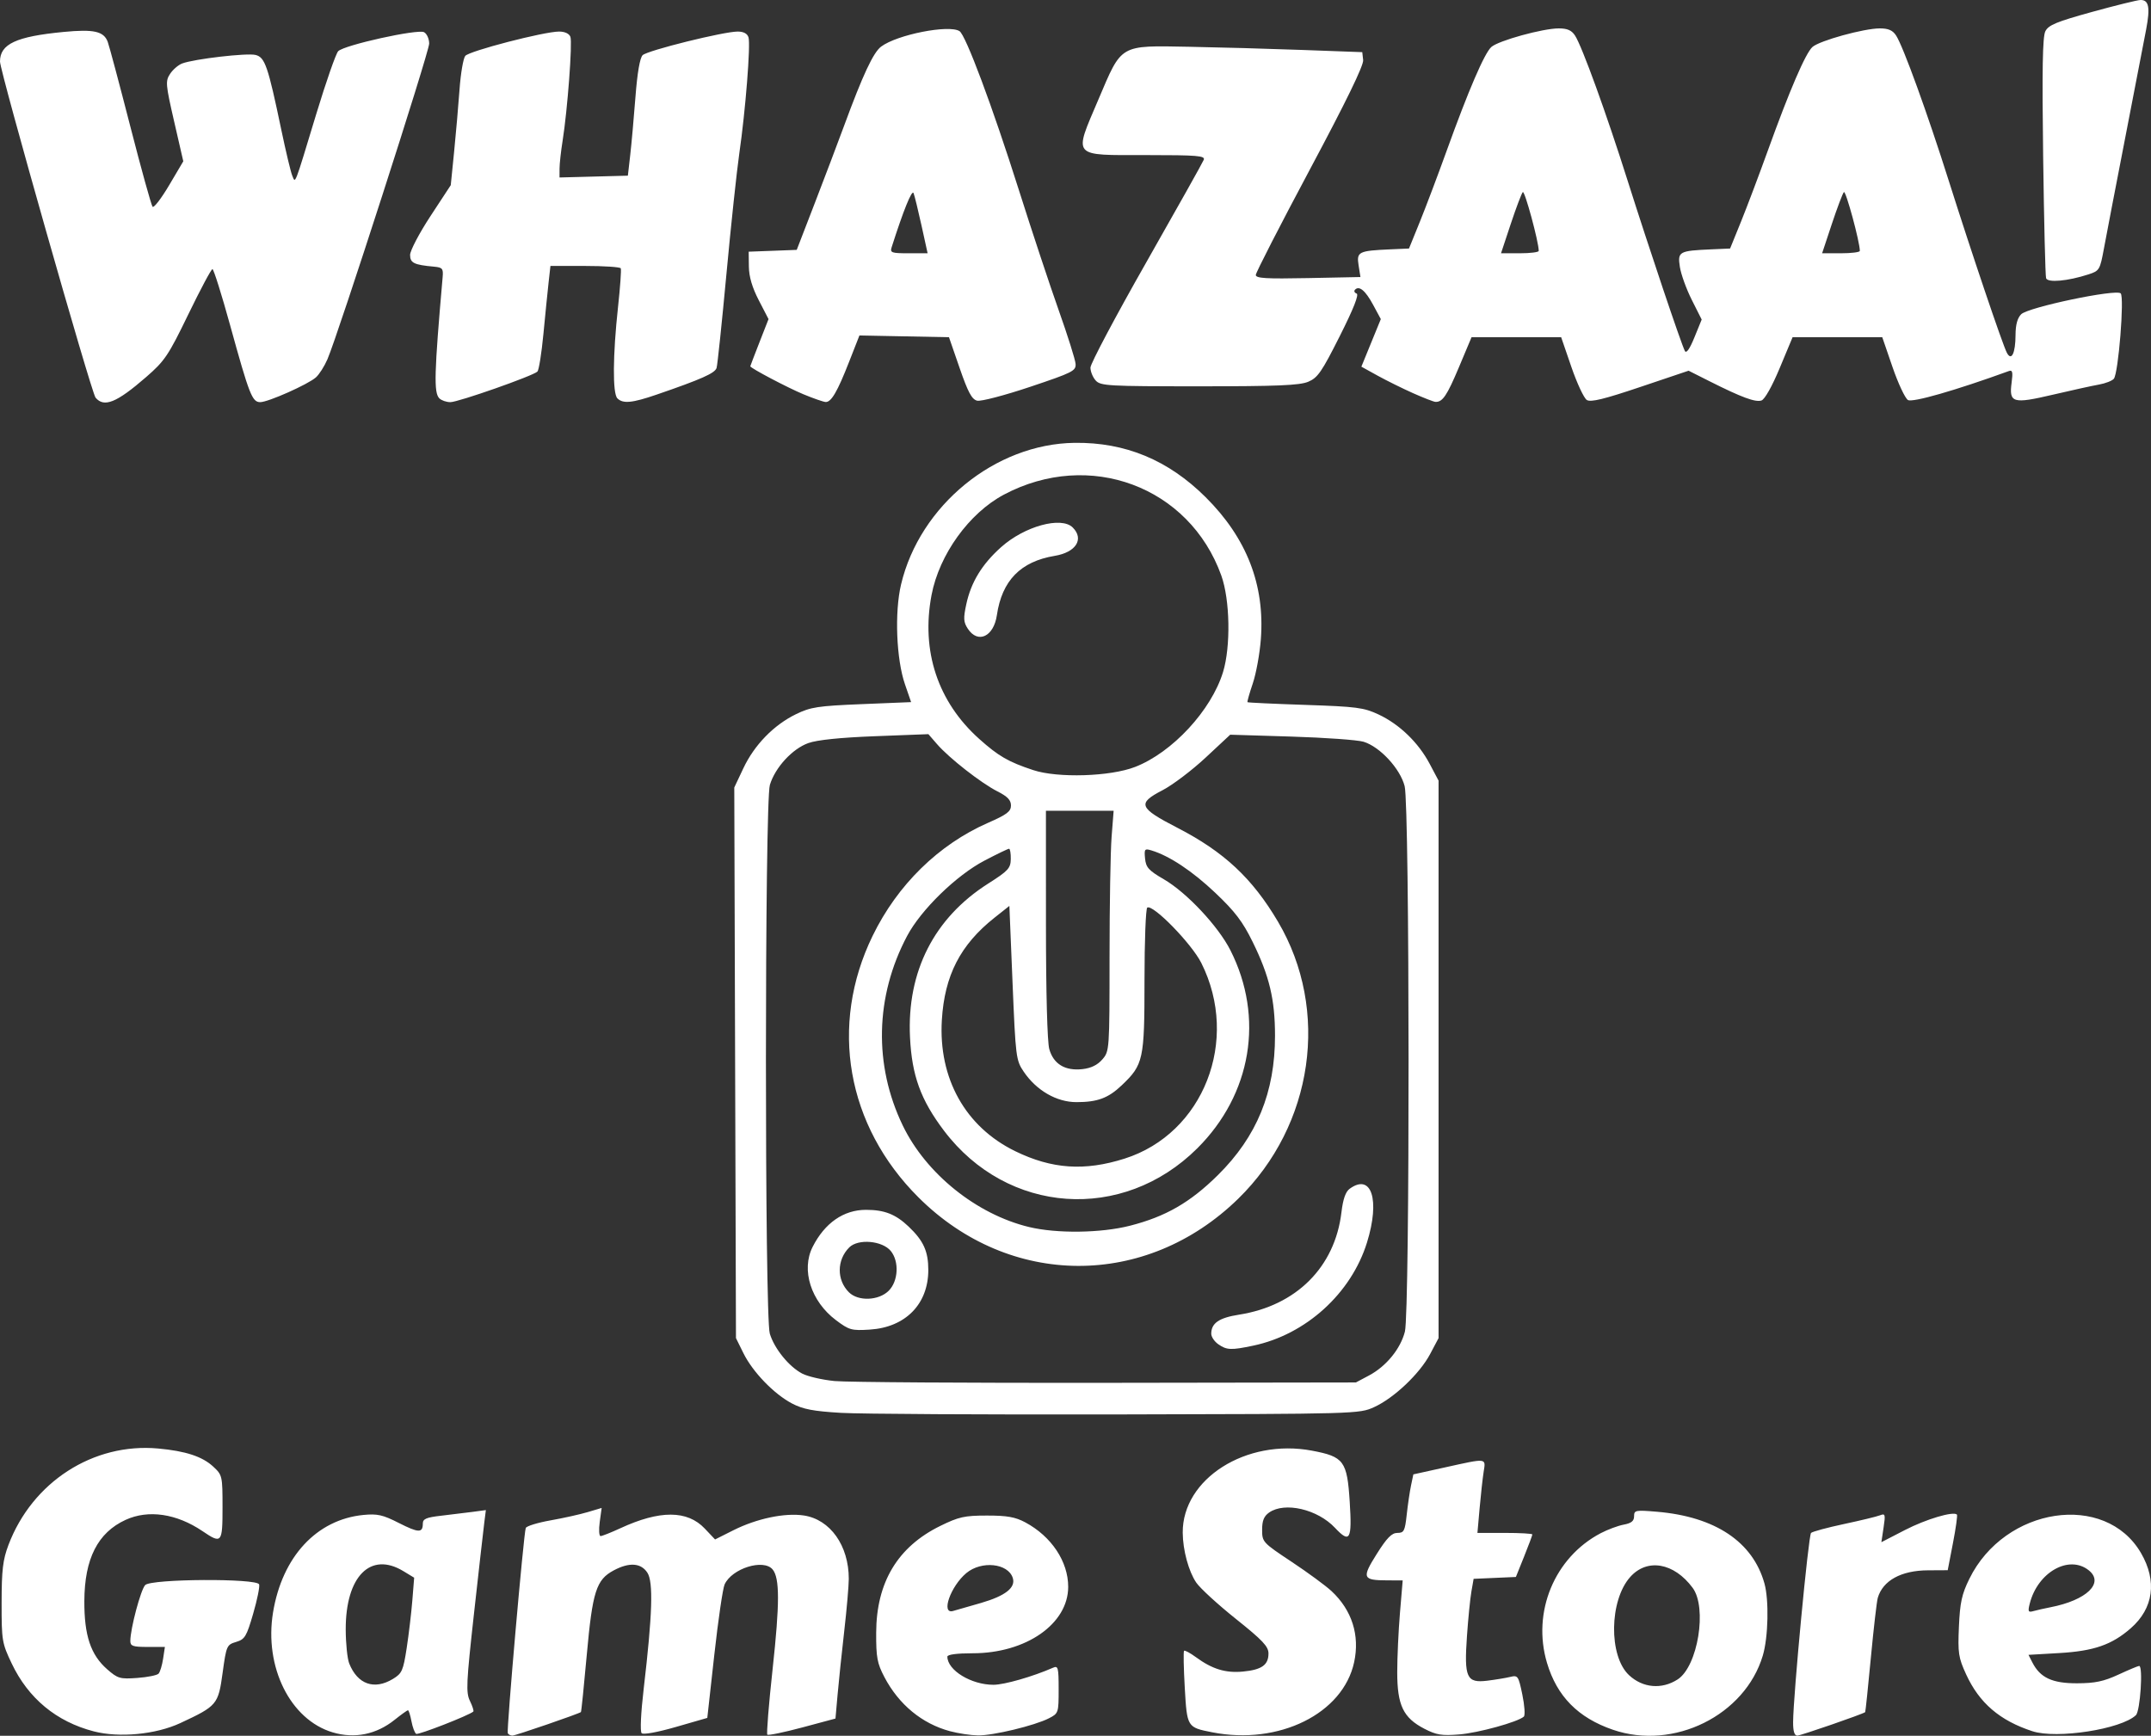 <svg width="197" height="159" viewBox="0 0 197 159" fill="none" xmlns="http://www.w3.org/2000/svg">
<rect x="0" y="0" width="197" height="159" fill="#333333" stroke="none"/>
<path d="M8.588 158.594C5.163 157.703 2.593 155.576 1.068 152.368C0.182 150.505 0.144 150.274 0.148 146.798C0.151 143.81 0.261 142.881 0.772 141.527C2.955 135.745 8.544 132.142 14.487 132.684C17.001 132.913 18.537 133.419 19.534 134.347C20.36 135.116 20.38 135.204 20.38 138.065C20.38 141.356 20.306 141.445 18.548 140.254C16.168 138.643 13.582 138.264 11.499 139.222C8.953 140.393 7.741 142.779 7.725 146.653C7.712 149.813 8.305 151.585 9.817 152.908C10.788 153.757 10.988 153.815 12.569 153.701C13.507 153.633 14.386 153.456 14.523 153.307C14.66 153.158 14.846 152.546 14.937 151.948L15.102 150.86H13.519C12.165 150.86 11.936 150.781 11.936 150.315C11.936 149.193 12.895 145.593 13.302 145.188C13.875 144.617 23.528 144.563 23.732 145.129C23.803 145.329 23.558 146.537 23.187 147.813C22.576 149.912 22.427 150.16 21.626 150.402C20.766 150.662 20.73 150.745 20.389 153.229C19.99 156.14 19.887 156.262 16.515 157.835C14.278 158.878 10.918 159.199 8.588 158.594V158.594ZM30.464 158.684C26.587 157.527 24.185 152.697 25.005 147.704C25.845 142.594 29.001 139.189 33.286 138.77C34.562 138.646 35.057 138.757 36.523 139.502C38.336 140.423 38.724 140.434 38.724 139.561C38.724 139.131 39.041 138.995 40.398 138.841C41.319 138.736 42.618 138.577 43.286 138.488L44.499 138.325L44.357 139.442C44.278 140.057 43.855 143.796 43.416 147.75C42.703 154.182 42.663 155.033 43.041 155.81C43.273 156.288 43.412 156.724 43.35 156.779C42.951 157.133 38.312 158.943 38.115 158.822C37.982 158.74 37.788 158.22 37.683 157.667C37.579 157.115 37.435 156.662 37.364 156.662C37.292 156.662 36.742 157.056 36.141 157.537C34.462 158.882 32.473 159.284 30.464 158.684V158.684ZM35.991 153.788C36.816 153.287 36.929 153.033 37.247 150.96C37.439 149.708 37.671 147.746 37.764 146.6L37.931 144.517L36.944 143.918C33.932 142.088 31.65 144.398 31.663 149.264C31.667 150.54 31.81 151.939 31.982 152.371C32.744 154.287 34.277 154.829 35.991 153.788V153.788ZM46.506 158.766C46.379 158.522 47.96 140.463 48.152 139.965C48.219 139.79 49.237 139.477 50.414 139.268C51.591 139.06 53.128 138.718 53.829 138.508L55.103 138.128L54.926 139.416C54.829 140.125 54.864 140.705 55.006 140.705C55.147 140.705 55.963 140.381 56.82 139.985C60.425 138.318 62.947 138.328 64.543 140.014L65.49 141.014L67.175 140.168C69.307 139.098 71.878 138.559 73.614 138.818C76.037 139.18 77.738 141.576 77.736 144.622C77.735 145.26 77.548 147.414 77.319 149.409C77.091 151.404 76.817 154.022 76.711 155.228L76.517 157.42L73.475 158.236C71.801 158.684 70.362 158.981 70.276 158.896C70.191 158.811 70.409 156.101 70.761 152.874C71.415 146.873 71.415 144.547 70.76 143.761C69.928 142.762 67.035 143.665 66.364 145.132C66.198 145.494 65.774 148.393 65.421 151.575L64.778 157.361L61.902 158.19C60.216 158.677 58.918 158.913 58.766 158.761C58.614 158.609 58.691 156.921 58.954 154.681C59.752 147.875 59.846 144.905 59.288 144.056C58.697 143.159 57.632 143.087 56.204 143.85C54.606 144.705 54.266 145.769 53.742 151.566C53.484 154.427 53.242 156.795 53.204 156.826C53.019 156.983 47.203 158.983 46.933 158.983C46.761 158.983 46.569 158.885 46.506 158.766L46.506 158.766ZM87 158.577C84.442 157.891 82.314 156.133 80.995 153.616C80.337 152.359 80.236 151.816 80.245 149.554C80.262 144.941 82.215 141.688 86.116 139.775C87.813 138.942 88.335 138.826 90.392 138.826C92.236 138.825 92.983 138.958 93.9 139.449C96.298 140.735 97.831 143.036 97.831 145.352C97.831 148.75 93.967 151.44 89.085 151.44C87.638 151.44 86.766 151.556 86.766 151.749C86.766 152.996 88.949 154.329 90.988 154.327C91.977 154.327 94.583 153.579 96.448 152.762C96.908 152.56 96.957 152.751 96.957 154.738C96.957 156.898 96.941 156.946 96.067 157.396C94.771 158.064 90.941 158.986 89.558 158.964C88.903 158.953 87.752 158.779 87 158.577V158.577ZM89.844 146.832C92.084 146.179 93.038 145.429 92.756 144.541C92.325 143.189 89.884 142.937 88.496 144.1C87.058 145.306 86.156 147.872 87.276 147.569C87.556 147.494 88.712 147.162 89.844 146.832ZM111.019 158.679C108.719 158.226 108.716 158.22 108.507 154.593C108.404 152.801 108.375 151.28 108.443 151.213C108.51 151.146 109 151.41 109.531 151.799C111.023 152.894 112.248 153.268 113.839 153.116C115.557 152.951 116.174 152.513 116.174 151.459C116.174 150.817 115.642 150.253 113.187 148.291C111.544 146.978 109.913 145.484 109.563 144.972C108.861 143.946 108.331 141.994 108.32 140.394C108.286 135.463 114.134 131.749 120.151 132.88C123.087 133.432 123.377 133.825 123.616 137.586C123.836 141.045 123.63 141.406 122.267 139.951C120.67 138.247 117.669 137.547 116.239 138.545C115.757 138.881 115.592 139.288 115.592 140.134C115.592 141.245 115.652 141.31 118.285 143.056C119.766 144.039 121.416 145.25 121.95 145.748C123.818 147.487 124.551 149.79 124.02 152.255C123.004 156.975 117.125 159.88 111.019 158.679V158.679ZM130.448 158.353C128.518 157.353 127.966 156.204 127.966 153.181C127.966 151.824 128.079 149.376 128.216 147.741L128.466 144.767L127.052 144.762C124.786 144.755 124.703 144.547 126.089 142.345C127.018 140.869 127.462 140.415 127.978 140.415C128.584 140.415 128.671 140.245 128.835 138.746C128.935 137.829 129.113 136.623 129.23 136.066L129.442 135.054L132.344 134.413C136.239 133.553 136.08 133.535 135.879 134.83C135.786 135.428 135.62 136.929 135.51 138.166L135.311 140.415H137.826C139.209 140.415 140.341 140.479 140.341 140.557C140.341 140.635 140.002 141.543 139.587 142.575L138.833 144.451L136.898 144.536L134.962 144.622L134.759 145.782C134.647 146.42 134.464 148.257 134.352 149.862C134.085 153.683 134.315 154.187 136.221 153.952C136.965 153.86 137.907 153.705 138.313 153.606C139.017 153.435 139.068 153.51 139.424 155.228C139.63 156.219 139.691 157.126 139.56 157.243C139.01 157.737 135.396 158.734 133.644 158.875C132.043 159.004 131.551 158.924 130.448 158.353V158.353ZM147.712 158.444C144.527 157.348 142.595 155.386 141.682 152.322C140.295 147.67 142.366 142.665 146.596 140.444C147.234 140.109 148.183 139.755 148.707 139.658C149.411 139.526 149.658 139.326 149.658 138.889C149.658 138.333 149.781 138.309 151.769 138.478C157.09 138.931 160.535 141.234 161.598 145.047C162.024 146.575 161.947 149.974 161.448 151.649C159.815 157.128 153.28 160.362 147.712 158.444V158.444ZM153.648 153.836C155.497 152.643 156.375 147.267 155.018 145.441C153.309 143.141 150.862 142.715 149.309 144.447C147.384 146.593 147.318 151.689 149.192 153.443C150.452 154.622 152.191 154.775 153.648 153.836V153.836ZM164.222 157.75C164.233 155.335 165.627 140.635 165.866 140.416C166 140.293 167.354 139.928 168.875 139.603C170.397 139.279 171.882 138.92 172.175 138.804C172.661 138.612 172.691 138.712 172.507 139.929L172.306 141.265L174.472 140.148C176.4 139.154 178.9 138.411 179.225 138.735C179.291 138.801 179.128 139.974 178.863 141.343L178.382 143.832L176.568 143.842C174.118 143.856 172.443 144.775 171.977 146.362C171.883 146.682 171.597 149.16 171.341 151.869C171.086 154.579 170.852 156.813 170.822 156.835C170.549 157.033 164.909 158.983 164.609 158.983C164.341 158.983 164.219 158.594 164.222 157.75V157.75ZM186.138 158.581C183.149 157.605 181.272 155.993 180.068 153.372C179.364 151.838 179.302 151.423 179.408 149.003C179.505 146.794 179.671 146.033 180.364 144.621C183.606 138.018 192.807 136.634 196.082 142.256C197.575 144.818 197.235 147.322 195.149 149.147C193.417 150.663 191.769 151.236 188.61 151.42L185.78 151.585L186.135 152.282C186.848 153.68 187.957 154.197 190.226 154.19C191.879 154.185 192.671 154.018 194.024 153.392C194.964 152.956 195.816 152.6 195.916 152.6C196.287 152.6 196.014 156.727 195.619 157.108C194.284 158.393 188.373 159.312 186.138 158.581V158.581ZM187.801 147.223C191.103 146.581 192.741 145.004 191.307 143.847C189.496 142.386 186.616 144.01 185.892 146.902C185.711 147.623 185.756 147.712 186.233 147.577C186.535 147.491 187.241 147.332 187.801 147.223ZM77.012 129.418C74.485 129.268 73.541 129.087 72.539 128.561C70.883 127.691 68.94 125.679 68.085 123.95L67.404 122.571L67.326 97.354L67.249 72.136L68.082 70.371C69.09 68.235 70.862 66.413 72.896 65.422C74.243 64.765 74.895 64.665 78.925 64.499L83.444 64.314L82.883 62.688C82.089 60.389 81.919 56.1 82.52 53.552C84.231 46.299 91.137 40.657 98.419 40.564C103.058 40.505 106.992 42.136 110.417 45.541C114.179 49.282 115.85 53.575 115.476 58.544C115.376 59.871 115.043 61.698 114.737 62.603C114.43 63.508 114.212 64.282 114.252 64.321C114.292 64.361 116.673 64.473 119.544 64.569C124.261 64.728 124.908 64.812 126.266 65.451C128.181 66.352 129.909 68.024 130.941 69.975L131.752 71.508V97.04V122.571L130.98 124.028C130.024 125.833 127.666 128.067 125.846 128.894C124.482 129.513 124.315 129.517 102.344 129.563C90.173 129.588 78.774 129.523 77.012 129.418V129.418ZM125.391 125.989C126.96 125.153 128.271 123.547 128.669 121.973C129.13 120.147 129.109 73.848 128.646 72.015C128.24 70.412 126.38 68.4 124.882 67.945C124.336 67.779 121.365 67.566 118.28 67.471L112.669 67.299L110.404 69.41C109.158 70.57 107.388 71.909 106.471 72.385C104.128 73.598 104.287 73.998 107.838 75.829C112.1 78.026 114.701 80.455 117.045 84.427C121.82 92.519 120.306 103.063 113.401 109.806C104.954 118.053 92.467 118.001 84.122 109.684C77.532 103.117 75.922 93.939 79.919 85.724C82.192 81.053 85.961 77.36 90.479 75.376C92.217 74.613 92.59 74.332 92.59 73.782C92.59 73.289 92.267 72.953 91.352 72.491C89.869 71.742 86.93 69.445 85.823 68.168L85.026 67.249L80.146 67.437C76.954 67.56 74.838 67.777 74.031 68.066C72.566 68.589 70.986 70.309 70.508 71.902C70.032 73.484 70.026 120.577 70.502 122.159C70.915 123.531 72.255 125.185 73.472 125.822C73.978 126.087 75.309 126.394 76.43 126.504C77.551 126.613 88.753 126.687 101.325 126.668L124.181 126.633L125.391 125.989L125.391 125.989ZM111.58 123.135C111.224 122.887 110.933 122.455 110.933 122.175C110.933 121.199 111.641 120.712 113.481 120.423C118.726 119.599 122.264 116.059 122.858 111.04C123 109.84 123.235 109.164 123.606 108.894C125.61 107.434 126.409 109.901 125.198 113.808C123.75 118.48 119.594 122.25 114.777 123.262C112.748 123.689 112.351 123.673 111.58 123.135ZM76.564 120.929C74.271 119.204 73.355 116.33 74.425 114.216C75.534 112.024 77.265 110.821 79.308 110.821C81.006 110.821 82.03 111.224 83.224 112.362C84.582 113.656 85.019 114.622 85.019 116.331C85.019 119.455 82.93 121.584 79.661 121.792C77.988 121.898 77.774 121.838 76.564 120.929V120.929ZM81.393 118.233C82.272 117.356 82.368 115.558 81.587 114.596C80.812 113.643 78.598 113.448 77.781 114.261C76.63 115.409 76.615 117.243 77.747 118.372C78.598 119.22 80.474 119.148 81.393 118.233H81.393ZM103.48 112.279C106.755 111.444 109.002 110.151 111.542 107.639C115.114 104.106 116.776 100.048 116.772 94.864C116.77 91.546 116.26 89.404 114.725 86.28C113.81 84.417 113.105 83.491 111.303 81.783C109.202 79.791 107.099 78.394 105.453 77.898C104.832 77.71 104.785 77.77 104.871 78.646C104.951 79.459 105.202 79.736 106.592 80.543C108.681 81.757 111.568 84.835 112.685 87.04C115.805 93.198 114.628 100.239 109.652 105.189C102.816 111.989 92.262 111.251 86.453 103.568C84.322 100.749 83.512 98.52 83.343 95.007C83.052 88.995 85.552 84.082 90.501 80.937C92.342 79.767 92.557 79.534 92.573 78.689C92.582 78.17 92.51 77.746 92.414 77.746C92.317 77.746 91.305 78.234 90.164 78.832C87.59 80.179 84.353 83.332 83.08 85.731C80.148 91.258 80.004 97.553 82.681 103.1C84.812 107.515 89.44 111.236 94.243 112.395C96.782 113.007 100.82 112.957 103.48 112.279V112.279ZM102.999 106.129C110.225 103.834 113.574 95.29 110.023 88.209C109.135 86.439 105.598 82.813 105.073 83.135C104.933 83.222 104.819 86.228 104.819 89.815C104.819 97.074 104.721 97.523 102.733 99.415C101.5 100.589 100.512 100.956 98.59 100.956C96.768 100.956 94.923 99.89 93.754 98.163C93.052 97.124 93.016 96.84 92.735 90.034L92.444 82.982L91.08 84.063C87.952 86.542 86.507 89.35 86.26 93.429C85.936 98.784 88.416 103.222 92.976 105.448C96.338 107.089 99.335 107.293 102.999 106.129V106.129ZM100.96 97.041C101.608 96.291 101.616 96.183 101.618 87.667C101.618 82.928 101.703 77.974 101.806 76.658L101.993 74.264H98.893H95.792L95.794 84.636C95.795 90.916 95.915 95.437 96.098 96.094C96.481 97.468 97.547 98.112 99.141 97.932C99.927 97.843 100.517 97.555 100.96 97.041H100.96ZM103.957 70.252C107.365 68.929 110.938 65.072 112.013 61.559C112.728 59.22 112.651 54.942 111.855 52.722C108.925 44.56 99.77 41.151 91.943 45.308C88.758 47 86.022 50.796 85.316 54.503C84.342 59.625 85.885 64.288 89.68 67.684C91.451 69.269 92.346 69.786 94.628 70.542C96.875 71.286 101.68 71.137 103.957 70.252V70.252ZM88.639 57.592C88.241 56.986 88.219 56.645 88.498 55.35C88.933 53.33 89.929 51.694 91.681 50.124C93.825 48.204 97.2 47.275 98.246 48.318C99.312 49.38 98.542 50.594 96.599 50.916C93.47 51.434 91.763 53.184 91.3 56.347C91.011 58.321 89.564 58.998 88.639 57.592V57.592ZM8.751 36.423C8.361 35.955 0.003 6.551 1.12492e-05 5.639C-0.005 4.033 1.476 3.343 5.822 2.926C8.59 2.659 9.502 2.863 9.865 3.829C10.001 4.191 10.934 7.685 11.938 11.595C12.942 15.505 13.858 18.809 13.974 18.939C14.09 19.068 14.77 18.184 15.486 16.974L16.787 14.774L15.948 11.124C15.166 7.717 15.141 7.428 15.577 6.766C15.833 6.376 16.331 5.948 16.683 5.814C17.779 5.4 22.621 4.837 23.405 5.033C24.268 5.249 24.54 6.04 25.762 11.885C26.179 13.88 26.631 15.773 26.767 16.092C27.072 16.805 26.909 17.223 28.968 10.434C29.864 7.482 30.767 4.896 30.975 4.688C31.539 4.122 38.274 2.635 38.841 2.951C39.097 3.093 39.306 3.562 39.306 3.993C39.306 4.768 30.96 30.67 29.986 32.916C29.709 33.556 29.235 34.3 28.934 34.568C28.21 35.212 24.557 36.837 23.832 36.837C23.096 36.837 22.834 36.168 21.078 29.801C20.297 26.968 19.567 24.651 19.457 24.651C19.346 24.651 18.354 26.512 17.251 28.786C15.413 32.578 15.091 33.057 13.373 34.549C10.679 36.889 9.528 37.355 8.751 36.423V36.423ZM40.238 36.489C39.719 35.972 39.767 34.22 40.54 25.376C40.608 24.601 40.521 24.497 39.743 24.426C37.912 24.26 37.559 24.086 37.559 23.35C37.559 22.96 38.397 21.363 39.421 19.801L41.283 16.962L41.589 13.916C41.757 12.241 41.98 9.669 42.086 8.201C42.191 6.733 42.427 5.347 42.611 5.12C42.976 4.67 49.834 2.891 51.205 2.891C51.726 2.891 52.126 3.076 52.239 3.369C52.439 3.887 51.975 10.082 51.526 12.901C51.373 13.858 51.247 15.005 51.246 15.449L51.244 16.257L54.374 16.174L57.504 16.092L57.719 14.206C57.838 13.169 58.053 10.772 58.198 8.879C58.367 6.677 58.604 5.3 58.856 5.053C59.295 4.623 66.27 2.891 67.561 2.891C68.098 2.891 68.441 3.073 68.55 3.415C68.757 4.063 68.275 10.161 67.708 14.061C67.477 15.657 66.947 20.618 66.532 25.086C66.117 29.554 65.711 33.432 65.629 33.702C65.485 34.183 64.24 34.737 60.146 36.144C57.889 36.919 57.056 36.999 56.543 36.489C56.096 36.044 56.121 32.541 56.601 28.133C56.801 26.298 56.914 24.698 56.853 24.578C56.792 24.459 55.318 24.361 53.577 24.361H50.412L50.242 25.884C50.149 26.722 49.935 28.843 49.768 30.599C49.601 32.354 49.355 33.9 49.221 34.035C48.83 34.427 41.974 36.837 41.248 36.837C40.885 36.837 40.43 36.68 40.238 36.489V36.489ZM73.583 36.116C72.154 35.525 68.712 33.711 68.715 33.551C68.716 33.523 69.092 32.539 69.551 31.365L70.386 29.23L69.495 27.508C68.888 26.336 68.598 25.349 68.586 24.421L68.568 23.055L70.769 22.972L72.969 22.888L74.617 18.62C75.523 16.272 76.733 13.079 77.305 11.525C79.024 6.853 79.983 4.804 80.699 4.268C82.167 3.171 86.903 2.236 87.876 2.851C88.448 3.213 90.878 9.717 93.311 17.398C94.498 21.148 96.142 26.109 96.963 28.423C97.784 30.737 98.479 32.943 98.507 33.325C98.555 33.972 98.259 34.122 94.337 35.437C92.001 36.22 89.837 36.786 89.492 36.702C89.005 36.585 88.658 35.938 87.891 33.721L86.912 30.889L82.811 30.809L78.711 30.729L77.77 33.13C76.697 35.872 76.133 36.842 75.622 36.824C75.426 36.818 74.508 36.499 73.583 36.116H73.583ZM84.398 20.662C84.091 19.265 83.763 17.927 83.669 17.688C83.526 17.325 82.735 19.28 81.664 22.642C81.502 23.15 81.641 23.2 83.221 23.2H84.956L84.398 20.662ZM129.422 36.018C128.461 35.59 127.002 34.868 126.178 34.414L124.682 33.587L125.572 31.408L126.463 29.229L125.759 27.924C125.05 26.61 124.476 26.133 124.096 26.541C123.983 26.662 124.05 26.819 124.245 26.888C124.482 26.973 123.967 28.274 122.705 30.785C121.052 34.072 120.681 34.608 119.811 34.971C119.018 35.301 116.965 35.386 109.823 35.386C101.483 35.386 100.798 35.348 100.351 34.855C100.086 34.564 99.869 34.031 99.869 33.673C99.869 33.314 102.167 28.98 104.976 24.042C107.784 19.105 110.157 14.871 110.248 14.635C110.39 14.266 109.659 14.206 105.006 14.206C98.075 14.206 98.315 14.485 100.606 9.094C102.768 4.008 102.493 4.168 108.895 4.284C111.537 4.332 116.189 4.462 119.231 4.574L124.764 4.777L124.845 5.502C124.9 5.989 123.295 9.287 119.972 15.512C117.247 20.618 115.016 24.97 115.013 25.183C115.01 25.494 115.952 25.551 119.803 25.473L124.597 25.376L124.427 24.303C124.231 23.062 124.418 22.968 127.34 22.84L129.043 22.765L130.044 20.299C130.594 18.943 131.694 16.029 132.489 13.824C134.485 8.283 135.956 4.864 136.585 4.304C137.239 3.722 141.303 2.601 142.756 2.601C143.541 2.601 143.934 2.773 144.247 3.254C144.896 4.251 147.105 10.346 149.077 16.58C151.013 22.698 153.98 31.528 154.31 32.15C154.445 32.404 154.752 31.967 155.183 30.907L155.849 29.272L154.943 27.469C154.444 26.478 153.953 25.118 153.851 24.448C153.636 23.041 153.764 22.971 156.748 22.84L158.451 22.765L159.452 20.299C160.002 18.943 161.102 16.029 161.897 13.824C163.893 8.283 165.364 4.864 165.993 4.304C166.646 3.722 170.711 2.601 172.164 2.601C172.949 2.601 173.341 2.773 173.655 3.254C174.304 4.251 176.513 10.346 178.485 16.58C180.564 23.151 183.392 31.525 183.796 32.306C184.217 33.121 184.589 32.36 184.594 30.671C184.597 29.747 184.767 29.126 185.11 28.785C185.76 28.141 193.803 26.453 194.224 26.873C194.574 27.222 194.015 34.192 193.597 34.694C193.441 34.882 192.826 35.121 192.231 35.227C191.636 35.332 189.737 35.749 188.01 36.155C184.335 37.017 183.983 36.913 184.236 35.036C184.364 34.087 184.312 33.87 183.988 33.987C179.081 35.769 175.15 36.897 174.738 36.64C174.476 36.477 173.84 35.116 173.324 33.616L172.387 30.889H168.28H164.174L162.998 33.709C162.293 35.399 161.621 36.592 161.319 36.687C160.76 36.864 159.492 36.394 156.595 34.936L154.651 33.957L150.228 35.447C146.911 36.565 145.688 36.863 145.33 36.64C145.068 36.477 144.432 35.116 143.916 33.616L142.979 30.889H138.875H134.772L133.619 33.632C132.519 36.249 132.113 36.848 131.46 36.811C131.3 36.802 130.383 36.445 129.422 36.018ZM140.925 22.983C140.933 22.186 139.637 17.407 139.465 17.597C139.348 17.727 138.851 19.041 138.361 20.517L137.471 23.2H139.197C140.147 23.2 140.924 23.102 140.925 22.983V22.983ZM170.333 22.983C170.341 22.186 169.045 17.407 168.873 17.597C168.756 17.727 168.259 19.041 167.769 20.517L166.879 23.2H168.605C169.554 23.2 170.332 23.102 170.333 22.983V22.983ZM187.391 25.481C187.322 25.264 187.201 20.241 187.122 14.319C187.017 6.378 187.069 3.372 187.323 2.866C187.608 2.296 188.334 1.995 191.592 1.095C193.751 0.499 195.751 0.006 196.036 0C196.804 -0.015 196.938 0.675 196.558 2.685C196.37 3.676 195.507 8.142 194.64 12.611C193.772 17.079 192.894 21.648 192.689 22.765C192.328 24.72 192.276 24.809 191.281 25.132C189.373 25.753 187.53 25.918 187.391 25.481V25.481Z" fill="white"/>
</svg>
